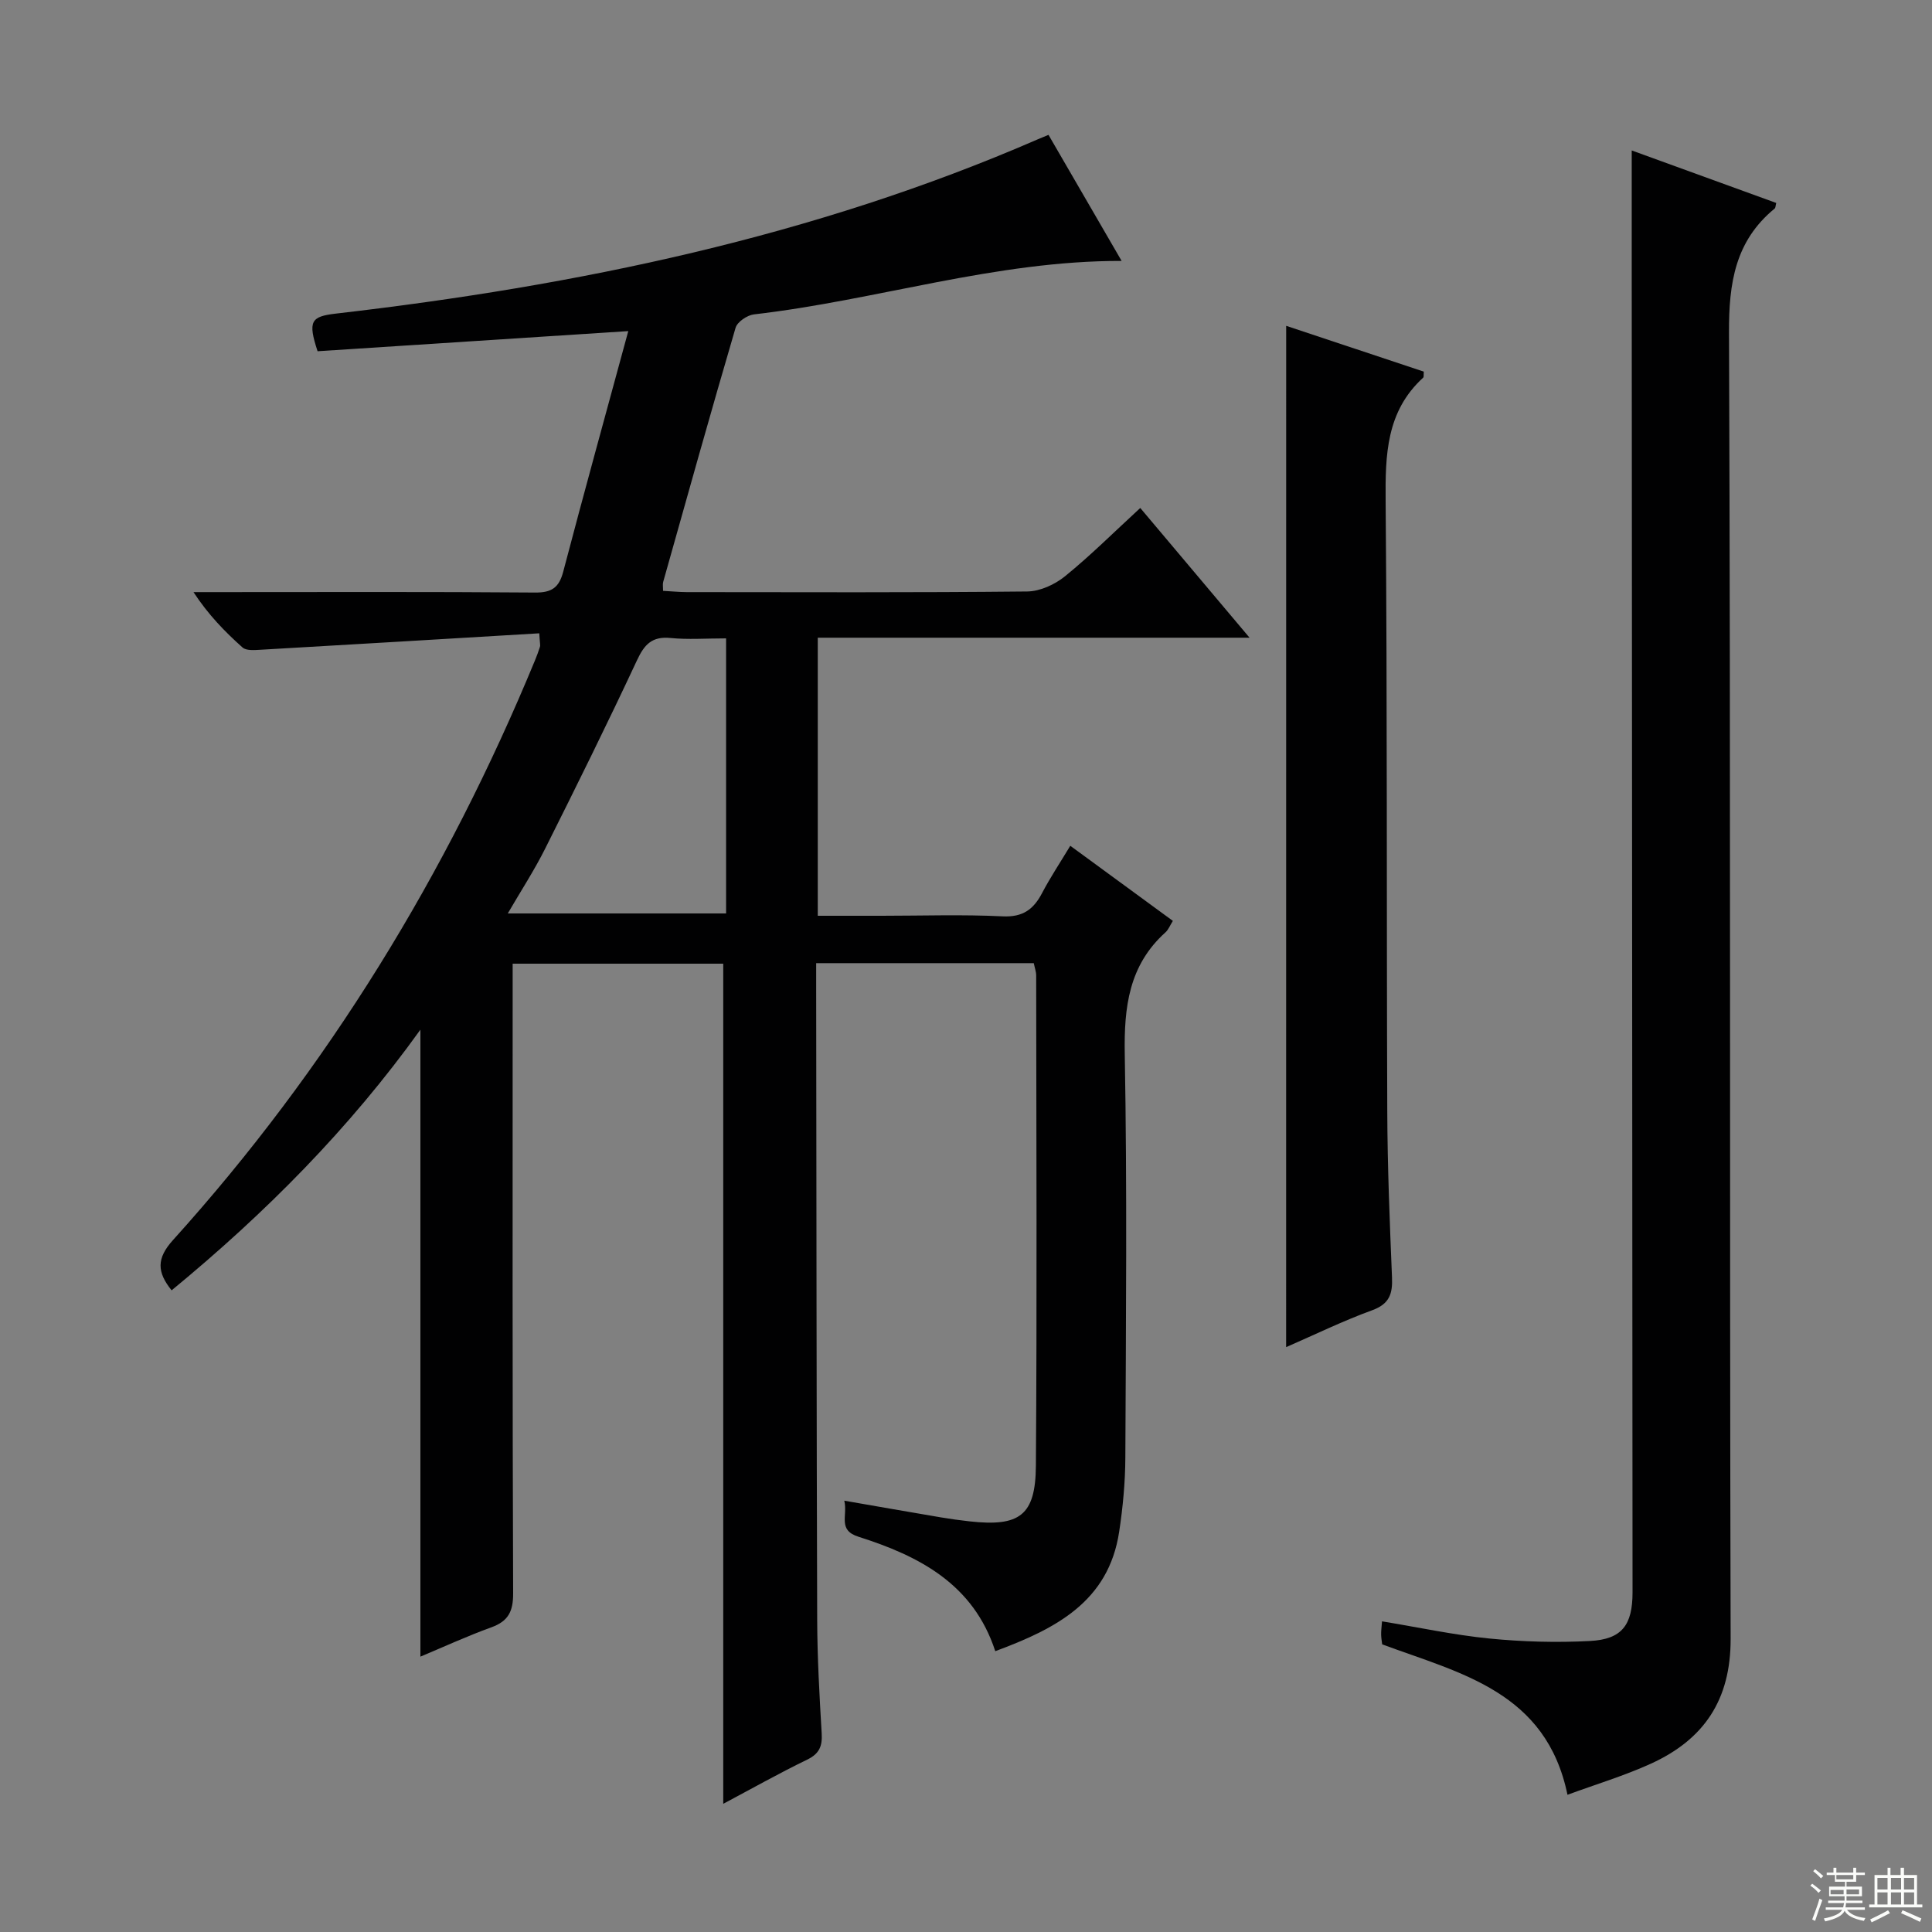 <svg enable-background="new 0 0 400 400" viewBox="0 0 400 400" xmlns="http://www.w3.org/2000/svg"><rect x="0" y="0" width="400" height="400" fill="#808080" stroke="none"/><g fill="#010102"><path d="m111.65 131.12c-19.37 1.15-38.58 2.31-57.8 3.41-1.22.07-2.87.2-3.63-.47-3.68-3.28-7.12-6.82-10.16-11.47h5.2c21.83 0 43.67-.09 65.5.09 3.45.03 4.98-1 5.85-4.32 4.34-16.51 8.89-32.96 13.47-49.81-21.88 1.42-43.19 2.8-64.33 4.17-2.04-6.23-1.39-7.19 3.77-7.79 50.01-5.78 98.94-15.91 145.37-36.1.59-.26 1.18-.49 2.19-.91 5.09 8.78 10.14 17.49 15.14 26.1-26.12-.06-50.74 8.15-76.12 11.07-1.4.16-3.45 1.55-3.81 2.78-5.14 17.5-10.05 35.07-14.99 52.63-.12.44-.02.95-.02 1.83 1.71.09 3.3.25 4.9.26 23.5.02 47 .11 70.5-.13 2.65-.03 5.71-1.44 7.82-3.15 5.27-4.28 10.1-9.1 15.58-14.14 7.46 8.86 14.68 17.42 22.63 26.86-30.39 0-59.74 0-89.4 0v57.57h13.29c8.33 0 16.68-.29 24.99.12 4.18.2 6.39-1.44 8.16-4.82 1.69-3.22 3.71-6.25 5.84-9.79 7.2 5.27 14.13 10.35 21.24 15.55-.64 1.02-.94 1.84-1.52 2.36-7.6 6.84-8.61 15.49-8.44 25.24.5 27.82.24 55.66.12 83.49-.02 5.13-.51 10.31-1.28 15.39-2.2 14.52-13.19 20.09-25.65 24.72-4.54-13.94-15.78-19.71-28.31-23.69-4.4-1.39-2.19-4.36-2.95-7.47 7.11 1.23 13.56 2.37 20.02 3.46 1.96.33 3.94.6 5.91.82 10.37 1.15 13.67-1.2 13.74-11.52.24-33.83.09-67.66.06-101.49 0-.79-.3-1.58-.5-2.56-14.93 0-29.68 0-45.05 0v5.54c.06 43.5.07 86.99.21 130.49.03 7.81.47 15.63.93 23.43.16 2.65-.47 4.22-3.02 5.45-5.93 2.88-11.68 6.12-17.36 9.14 0-58.16 0-115.87 0-173.94-14.09 0-28.48 0-43.6 0v5.88c0 41.5-.06 83 .1 124.49.01 3.74-.99 5.75-4.51 7.03-5.11 1.85-10.07 4.14-14.69 6.07 0-43.07 0-85.99 0-129.81-14.73 20.54-32.16 38.05-51.51 53.97-3.03-3.77-3.16-6.59.28-10.4 32.09-35.55 56.7-75.81 74.95-120.02.38-.92.73-1.86 1.03-2.81.11-.28-.01-.64-.14-2.8zm38.68 1.05c-4.21 0-7.88.28-11.5-.08-3.83-.38-5.42 1.33-6.95 4.62-6.12 13.1-12.53 26.06-19.01 38.99-2.26 4.51-5.03 8.76-7.74 13.42h45.2c0-19.05 0-37.64 0-56.95z"/><path d="m324.53 371.59c-4.41-21.31-21.99-25.09-38.36-31.14-.05-.43-.2-1.21-.22-2-.02-.8.1-1.61.18-2.77 7.6 1.25 14.88 2.83 22.25 3.56 6.89.68 13.89.87 20.8.51 6.65-.35 8.82-3.31 8.82-10.08-.06-90.82-.11-181.64-.17-272.46-.01-8.6 0-17.19 0-26.06 9.75 3.54 19.84 7.21 29.92 10.87-.15.57-.13.99-.32 1.15-8.18 6.72-9.5 15.4-9.46 25.65.36 90.15.1 180.31.34 270.47.03 12.7-5.55 20.86-16.51 25.86-5.51 2.51-11.38 4.27-17.27 6.44z"/><path d="m266.29 67.46c9.81 3.26 19.18 6.38 28.49 9.48-.06.65.04 1.09-.13 1.25-7.65 6.99-7.85 15.98-7.77 25.54.35 42.12.18 84.24.34 126.37.04 11.47.51 22.94.98 34.4.14 3.37-.53 5.47-4.1 6.77-6.04 2.2-11.85 5.04-17.82 7.64.01-70.44.01-140.55.01-211.45z"/></g><path d="m374.8 390.4.4-.4c.7.5 1.3 1 1.8 1.4l-.5.5c-.5-.6-1.1-1.1-1.7-1.5zm1 7.3-.6-.3c.5-1.4 1.1-2.8 1.5-4.3.2.1.4.2.6.3-.5 1.3-1 2.8-1.5 4.3zm-.4-10.3.4-.4c.4.3 1 .8 1.7 1.4l-.5.5c-.4-.5-1-1-1.6-1.5zm2.5.3h1.7v-1h.6v1h3.5v-1h.6v1h1.8v.5h-1.8v1.4h-2v1h3.2v2h-3.2v.9h3.3v.5h-3.4c0 .3-.1.6-.1.9h4v.5h-3.7c.7.9 1.9 1.5 3.8 1.7-.1.2-.2.4-.3.6-2.1-.4-3.5-1.1-4-2.1-.4 1-1.8 1.7-4 2.2-.1-.2-.2-.4-.3-.6 2.1-.4 3.4-1 3.8-1.8h-3.4v-.5h3.6c.1-.3.1-.6.2-.9h-3.3v-.5h3.4c0-.3 0-.6 0-.9h-3.2v-2h3.3v-1h-2.1v-1.4h-1.7v-.5zm1.1 3.5v1h2.7c0-.3 0-.4 0-.4 0-.1 0-.2 0-.2 0-.1 0-.2 0-.3h-2.7zm1.2-3v.9h3.5v-.9zm4.7 3h-2.6v.6.4h2.6z" fill="#fbfcfa"/><path d="m393.6 386.7h.6v1.5h2.7v6.1h1.1v.6h-11v-.6h1.1v-6.1h2.7v-1.5h.6v1.5h2.1v-1.5zm-2.7 8.8.4.6c-1.2.6-2.5 1.3-3.8 1.9-.1-.2-.2-.4-.3-.6 1.2-.6 2.5-1.2 3.7-1.9zm-2.2-6.7v2.4h2.1v-2.4zm0 3v2.5h2.1v-2.5zm2.8-3v2.4h2.1v-2.4zm0 3v2.5h2.1v-2.5zm6 6.1c-1.4-.7-2.7-1.3-3.9-1.8l.3-.6c1.5.6 2.7 1.2 3.9 1.7zm-1.2-9.1h-2.1v2.4h2.1zm-2.1 3v2.5h2.1v-2.5z" fill="#fbfcfa"/></svg>